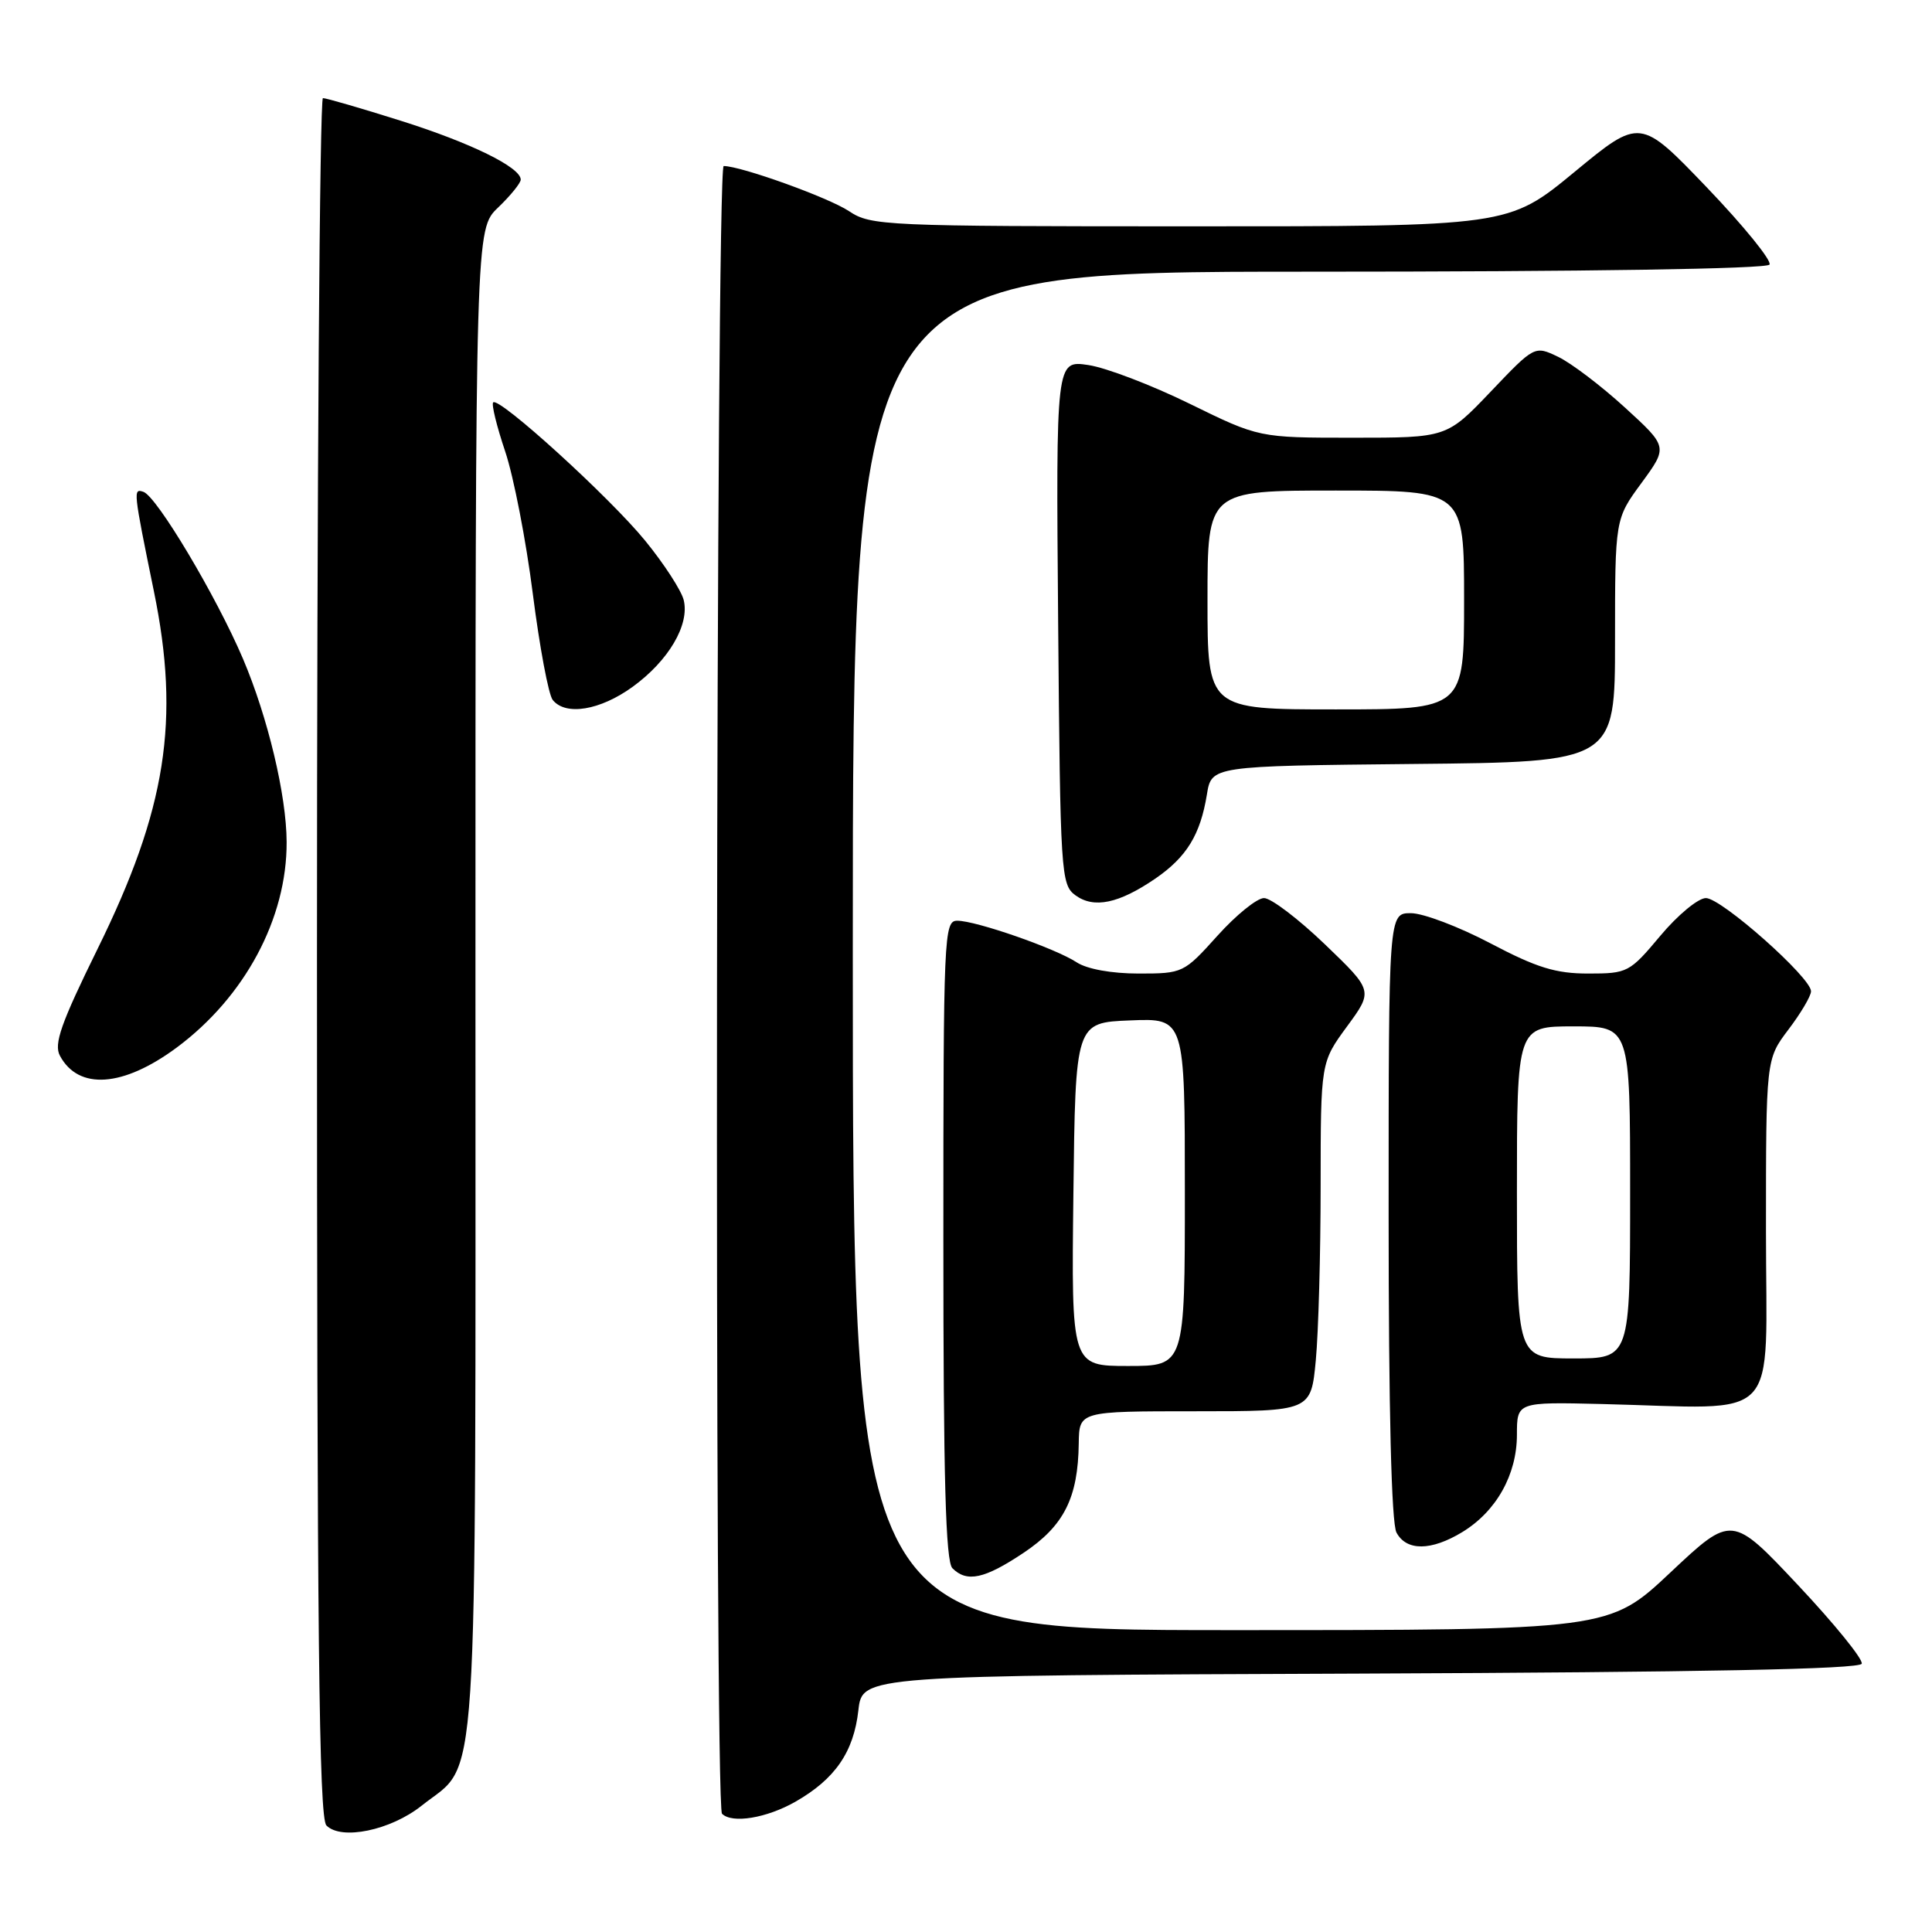 <?xml version="1.0" encoding="UTF-8" standalone="no"?>
<!DOCTYPE svg PUBLIC "-//W3C//DTD SVG 1.1//EN" "http://www.w3.org/Graphics/SVG/1.1/DTD/svg11.dtd" >
<svg xmlns="http://www.w3.org/2000/svg" xmlns:xlink="http://www.w3.org/1999/xlink" version="1.1" viewBox="0 0 256 256">
 <g >
 <path fill="currentColor"
d=" M 55.87 239.26 C 63.53 233.14 63.00 241.27 63.00 129.94 C 63.00 30.37 63.00 30.37 66.00 27.50 C 67.65 25.92 69.00 24.25 69.00 23.80 C 69.00 22.17 62.35 18.91 53.04 15.98 C 47.84 14.34 43.22 13.00 42.79 13.00 C 42.36 13.00 42.00 64.21 42.00 126.80 C 42.00 216.49 42.26 240.87 43.25 241.88 C 45.21 243.89 51.77 242.53 55.87 239.26 Z  M 105.41 238.73 C 110.65 235.73 113.12 232.16 113.74 226.62 C 114.26 222.01 114.26 222.01 180.30 221.76 C 225.51 221.58 246.44 221.17 246.69 220.45 C 246.88 219.86 243.09 215.19 238.26 210.05 C 229.48 200.71 229.48 200.71 221.35 208.35 C 213.22 216.00 213.22 216.00 163.11 216.00 C 113.00 216.00 113.00 216.00 113.00 126.00 C 113.00 36.00 113.00 36.00 173.44 36.00 C 210.25 36.00 234.11 35.63 234.47 35.06 C 234.79 34.54 231.06 29.95 226.19 24.86 C 217.32 15.61 217.32 15.61 208.60 22.81 C 199.87 30.00 199.87 30.00 157.68 29.99 C 117.12 29.99 115.39 29.91 112.50 27.98 C 109.82 26.19 98.19 22.00 95.89 22.00 C 94.86 22.00 94.64 239.30 95.67 240.33 C 97.00 241.67 101.59 240.91 105.41 238.73 Z  M 135.64 205.75 C 140.98 202.18 142.85 198.48 142.94 191.25 C 143.00 187.00 143.00 187.00 158.36 187.00 C 173.71 187.00 173.71 187.00 174.35 180.25 C 174.70 176.54 174.99 166.14 174.99 157.13 C 175.00 140.77 175.00 140.77 178.48 136.02 C 181.96 131.28 181.96 131.28 175.57 125.14 C 172.05 121.76 168.42 119.00 167.49 119.00 C 166.56 119.00 163.78 121.25 161.31 124.00 C 156.87 128.93 156.74 129.00 150.87 129.00 C 147.30 129.00 144.03 128.41 142.66 127.51 C 139.84 125.66 129.33 122.00 126.84 122.00 C 125.08 122.00 125.00 123.86 125.00 164.30 C 125.00 195.87 125.30 206.90 126.20 207.80 C 128.12 209.72 130.45 209.22 135.64 205.75 Z  M 193.76 203.01 C 198.27 200.26 200.99 195.41 201.00 190.13 C 201.00 185.77 201.00 185.77 212.25 186.04 C 236.38 186.62 234.00 189.13 234.00 163.18 C 234.00 140.36 234.00 140.36 236.97 136.43 C 238.61 134.27 239.96 131.99 239.97 131.36 C 240.02 129.57 228.10 119.00 226.04 119.00 C 225.02 119.00 222.30 121.25 220.00 124.00 C 215.93 128.86 215.66 129.00 210.45 129.00 C 206.13 129.00 203.62 128.22 197.50 125.00 C 193.32 122.80 188.58 121.00 186.95 121.00 C 184.00 121.00 184.00 121.00 184.00 161.07 C 184.00 186.77 184.37 201.82 185.04 203.07 C 186.36 205.54 189.63 205.52 193.76 203.01 Z  M 23.41 138.81 C 32.44 132.11 38.03 121.68 37.98 111.57 C 37.96 105.38 35.49 95.05 32.20 87.30 C 28.66 78.99 20.77 65.76 19.00 65.17 C 17.63 64.71 17.65 64.94 20.39 78.34 C 23.90 95.44 22.04 107.24 12.93 125.73 C 8.07 135.61 7.11 138.34 7.94 139.89 C 10.40 144.48 16.31 144.07 23.41 138.81 Z  M 153.10 116.41 C 157.24 113.56 159.05 110.61 159.92 105.28 C 160.53 101.50 160.53 101.50 187.27 101.23 C 214.00 100.97 214.00 100.97 214.00 84.87 C 214.00 68.77 214.00 68.77 217.51 63.99 C 221.01 59.21 221.01 59.21 215.30 53.99 C 212.16 51.12 208.18 48.10 206.46 47.28 C 203.34 45.79 203.34 45.79 197.52 51.90 C 191.70 58.00 191.70 58.00 179.26 58.00 C 166.82 58.00 166.82 58.00 157.66 53.51 C 152.62 51.04 146.57 48.72 144.21 48.37 C 139.92 47.73 139.92 47.73 140.21 82.45 C 140.49 115.83 140.58 117.22 142.50 118.63 C 144.95 120.42 148.25 119.73 153.10 116.41 Z  M 83.81 91.02 C 88.59 87.56 91.41 82.77 90.59 79.49 C 90.27 78.23 87.99 74.71 85.51 71.67 C 80.83 65.92 66.12 52.54 65.35 53.32 C 65.10 53.57 65.82 56.49 66.94 59.82 C 68.06 63.15 69.71 71.64 70.60 78.68 C 71.50 85.73 72.68 92.06 73.24 92.75 C 74.95 94.88 79.51 94.13 83.81 91.02 Z  M 142.23 158.25 C 142.50 135.50 142.50 135.50 149.75 135.21 C 157.00 134.91 157.00 134.91 157.00 157.96 C 157.00 181.00 157.00 181.00 149.48 181.00 C 141.96 181.00 141.96 181.00 142.23 158.25 Z  M 201.00 158.00 C 201.00 136.00 201.00 136.00 208.50 136.00 C 216.00 136.00 216.00 136.00 216.00 158.00 C 216.00 180.00 216.00 180.00 208.50 180.00 C 201.00 180.00 201.00 180.00 201.00 158.00 Z  M 160.00 79.50 C 160.00 65.00 160.00 65.00 177.00 65.00 C 194.00 65.00 194.00 65.00 194.00 79.50 C 194.00 94.00 194.00 94.00 177.00 94.00 C 160.00 94.00 160.00 94.00 160.00 79.50 Z "/>
</g>
</svg>
